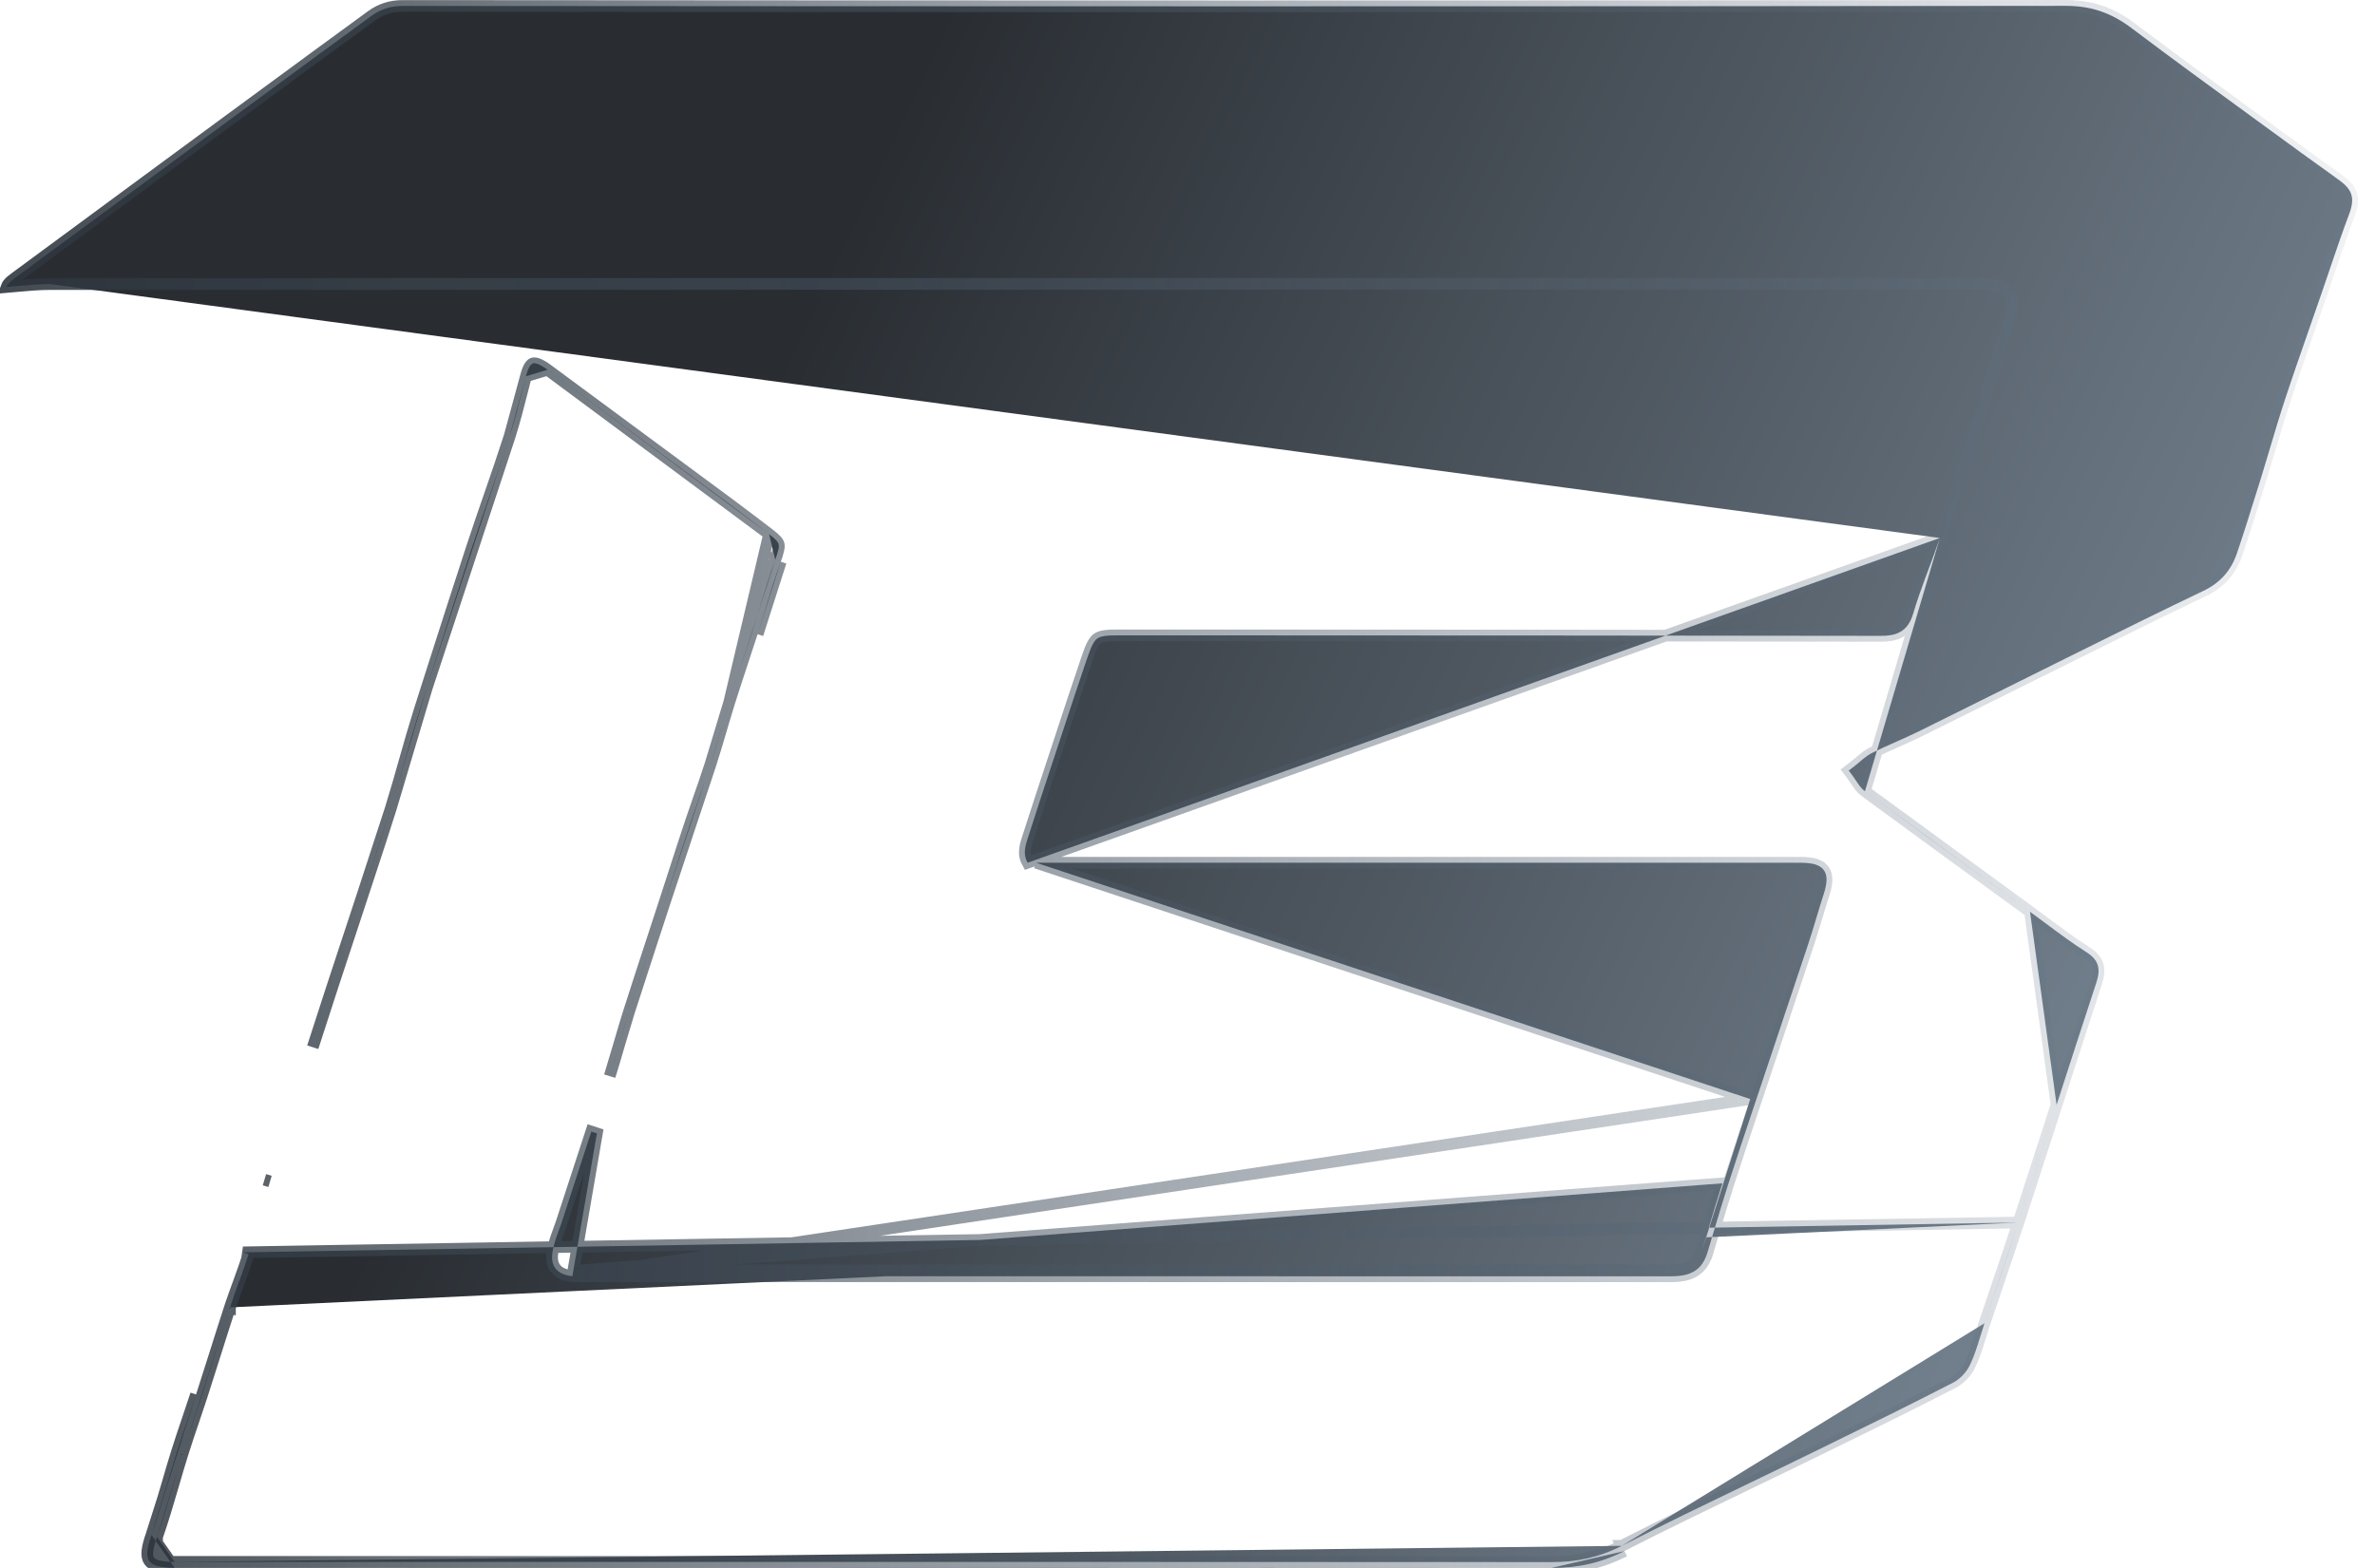 <svg width="106" height="70" viewBox="0 0 106 70" fill="none" xmlns="http://www.w3.org/2000/svg">
<path d="M86.579 24.018C86.423 24.48 86.252 24.937 86.083 25.39C86.042 25.498 86.002 25.605 85.962 25.712C85.754 26.273 85.553 26.828 85.389 27.392L85.388 27.392C85.275 27.778 85.094 28.048 84.816 28.207C84.551 28.36 84.237 28.388 83.918 28.388H83.917C74.86 28.373 65.799 28.37 56.739 28.367C54.477 28.366 52.216 28.366 49.955 28.365H49.954C49.67 28.364 49.463 28.37 49.302 28.394C49.145 28.417 49.049 28.454 48.978 28.504C48.827 28.611 48.713 28.823 48.522 29.385L48.522 29.385C48.129 30.533 47.75 31.688 47.369 32.845C47.287 33.094 47.205 33.343 47.123 33.593L47.123 33.593C47.085 33.709 47.046 33.824 47.008 33.939C46.62 35.116 46.233 36.287 45.857 37.463C45.789 37.678 45.739 37.866 45.739 38.053C45.739 38.198 45.77 38.35 45.863 38.516L86.579 24.018ZM86.579 24.018C87.148 22.336 87.704 20.645 88.241 18.954C88.431 18.363 88.609 17.755 88.786 17.15C88.928 16.665 89.069 16.183 89.215 15.714L89.215 15.713C89.282 15.496 89.363 15.282 89.448 15.06L89.455 15.042C89.541 14.816 89.63 14.58 89.703 14.336L89.703 14.336C89.846 13.849 89.876 13.403 89.627 13.082C89.38 12.764 88.939 12.672 88.429 12.672C59.698 12.672 30.972 12.672 2.242 12.682M86.579 24.018L83.235 35.324C83.102 35.227 83.005 35.099 82.924 34.981C82.892 34.935 82.863 34.891 82.834 34.848C82.782 34.77 82.732 34.694 82.668 34.609L82.512 34.402L82.717 34.245C82.815 34.17 82.9 34.098 82.987 34.024C83.028 33.988 83.07 33.953 83.114 33.916C83.244 33.808 83.385 33.699 83.547 33.617L83.548 33.616C83.901 33.439 84.26 33.279 84.613 33.123L84.643 33.109C84.987 32.956 85.325 32.806 85.656 32.643L85.656 32.643C86.915 32.022 88.17 31.397 89.425 30.771C90.367 30.302 91.31 29.832 92.256 29.364C92.44 29.273 92.624 29.181 92.808 29.09C94.648 28.176 96.491 27.261 98.35 26.375C99.102 26.014 99.582 25.457 99.84 24.696L99.84 24.696C100.165 23.735 100.467 22.765 100.77 21.792C100.82 21.631 100.87 21.47 100.921 21.309C101.051 20.886 101.179 20.458 101.307 20.029C101.53 19.279 101.755 18.525 102.001 17.783C102.352 16.717 102.723 15.655 103.093 14.595C103.265 14.101 103.438 13.607 103.608 13.113L103.608 13.113C103.727 12.77 103.844 12.424 103.961 12.078C104.246 11.238 104.532 10.393 104.845 9.563C104.979 9.207 105.009 8.945 104.956 8.731C104.905 8.522 104.765 8.315 104.466 8.092C104.119 7.834 103.773 7.587 103.424 7.337C103.17 7.156 102.916 6.974 102.659 6.787L102.659 6.786C101.947 6.265 101.233 5.745 100.519 5.225C98.723 3.917 96.927 2.608 95.152 1.268C94.249 0.587 93.362 0.261 92.193 0.261C67.455 0.293 42.717 0.284 17.979 0.265C17.44 0.265 16.994 0.409 16.586 0.704C14.97 1.881 13.359 3.065 11.748 4.25C11.121 4.71 10.495 5.171 9.868 5.631C9.169 6.145 8.47 6.66 7.771 7.175C5.431 8.898 3.09 10.621 0.754 12.348C0.731 12.365 0.709 12.382 0.687 12.398C0.555 12.496 0.451 12.573 0.372 12.672C0.338 12.714 0.309 12.76 0.289 12.814C0.428 12.802 0.568 12.789 0.708 12.776C1.219 12.729 1.735 12.682 2.242 12.682M2.242 12.682L2.242 12.942L2.242 12.682ZM90.602 40.705C90.011 40.274 89.42 39.843 88.829 39.412C86.963 38.054 85.097 36.694 83.235 35.324L90.602 40.705ZM90.602 40.705C90.817 40.861 91.031 41.021 91.247 41.182C91.858 41.638 92.478 42.1 93.126 42.513L93.127 42.513C93.43 42.706 93.572 42.903 93.629 43.102C93.688 43.308 93.667 43.558 93.561 43.878L93.56 43.879C92.964 45.692 92.376 47.509 91.789 49.326L91.789 49.328L90.602 40.705ZM90.086 54.578C90.424 53.549 90.756 52.52 91.088 51.49C91.321 50.77 91.554 50.049 91.788 49.328L90.086 54.578ZM90.086 54.578C89.747 55.605 89.4 56.63 89.053 57.654C88.892 58.128 88.732 58.601 88.572 59.075M90.086 54.578L10.847 55.911L11.096 55.99C10.968 56.395 10.824 56.795 10.68 57.19L10.645 57.287C10.513 57.649 10.383 58.007 10.264 58.367M88.572 59.075C88.572 59.075 88.572 59.075 88.572 59.075L88.819 59.158L88.572 59.075ZM88.572 59.075C88.504 59.278 88.443 59.476 88.383 59.67C88.245 60.119 88.113 60.546 87.915 60.953L87.914 60.954C87.767 61.259 87.475 61.571 87.181 61.721L87.18 61.722C85.189 62.75 83.171 63.736 81.154 64.722L80.925 64.834L80.925 64.834C79.969 65.302 79.008 65.765 78.046 66.229C76.152 67.142 74.254 68.056 72.381 69.014M72.381 69.014C71.37 69.528 70.365 69.744 69.241 69.739H69.24C53.124 69.728 37.007 69.729 20.893 69.73C16.852 69.73 12.812 69.73 8.773 69.73H8.771H8.769H8.767H8.765H8.763H8.761H8.759H8.757H8.756H8.754H8.752H8.75H8.748H8.746H8.744H8.742H8.74H8.738H8.736H8.735H8.733H8.731H8.729H8.727H8.725H8.723H8.721H8.719H8.717H8.715H8.713H8.712H8.71H8.708H8.706H8.704H8.702H8.7H8.698H8.696H8.694H8.692H8.691H8.689H8.687H8.685H8.683H8.681H8.679H8.677H8.675H8.673H8.671H8.669H8.668H8.666H8.664H8.662H8.66H8.658H8.656H8.654H8.652H8.65H8.648H8.646H8.645H8.643H8.641H8.639H8.637H8.635H8.633H8.631H8.629H8.627H8.625H8.623H8.622H8.62H8.618H8.616H8.614H8.612H8.61H8.608H8.606H8.604H8.602H8.6H8.599H8.597H8.595H8.593H8.591H8.589H8.587H8.585H8.583H8.581H8.579H8.577H8.576H8.574H8.572H8.57H8.568H8.566H8.564H8.562H8.56H8.558H8.556H8.554H8.553H8.551H8.549H8.547H8.545H8.543H8.541H8.539H8.537H8.535H8.533H8.531H8.53H8.528H8.526H8.524H8.522H8.52H8.518H8.516H8.514H8.512H8.51H8.508H8.506H8.505H8.503H8.501H8.499H8.497H8.495H8.493H8.491H8.489H8.487H8.485H8.483H8.482H8.48H8.478H8.476H8.474H8.472H8.47H8.468H8.466H8.464H8.462H8.46H8.458H8.457H8.455H8.453H8.451H8.449H8.447H8.445H8.443H8.441H8.439H8.437H8.435H8.433H8.432H8.43H8.428H8.426H8.424H8.422H8.42H8.418H8.416H8.414H8.412H8.41H8.409H8.407H8.405H8.403H8.401H8.399H8.397H8.395H8.393H8.391H8.389H8.387H8.385H8.384H8.382H8.38H8.378H8.376H8.374H8.372H8.37H8.368H8.366H8.364H8.362H8.36H8.359H8.357H8.355H8.353H8.351H8.349H8.347H8.345H8.343H8.341H8.339H8.337H8.335H8.334H8.332H8.33H8.328H8.326H8.324H8.322H8.32H8.318H8.316H8.314H8.312H8.31H8.309H8.307H8.305H8.303H8.301H8.299H8.297H8.295H8.293H8.291H8.289H8.287H8.285H8.284H8.282H8.28H8.278H8.276H8.274H8.272H8.27H8.268H8.266H8.264H8.262H8.26H8.259H8.257H8.255H8.253H8.251H8.249H8.247H8.245H8.243H8.241H8.239H8.237H8.235H8.234H8.232H8.23H8.228H8.226H8.224H8.222H8.22H8.218H8.216H8.214H8.212H8.21H8.209H8.207H8.205H8.203H8.201H8.199H8.197H8.195H8.193H8.191H8.189H8.187H8.185H8.184H8.182H8.18H8.178H8.176H8.174H8.172H8.17H8.168H8.166H8.164H8.162H8.161H8.159H8.157H8.155H8.153H8.151H8.149H8.147H8.145H8.143H8.141H8.139H8.137H8.136H8.134H8.132H8.13H8.128H8.126H8.124H8.122H8.12H8.118H8.116H8.114H8.112H8.111H8.109H8.107H8.105H8.103H8.101H8.099H8.097H8.095H8.093H8.091H8.089H8.087H8.086H8.084H8.082H8.08H8.078H8.076H8.074H8.072H8.07H8.068H8.066H8.064H8.063H8.061H8.059H8.057H8.055H8.053H8.051H8.049H8.047H8.045H8.043H8.041H8.039H8.038H8.036H8.034H8.032H8.03H8.028H8.026H8.024H8.022H8.02H8.018H8.016H8.015H8.013H8.011H8.009H8.007H8.005H8.003H8.001H7.999H7.997H7.995H7.993H7.992H7.99H7.988H7.986H7.984H7.982H7.98H7.978H7.976H7.974H7.972H7.97H7.969H7.967H7.965H7.963H7.961H7.959H7.957H7.955H7.953H7.951H7.949H7.947H7.946H7.944H7.942H7.94H7.938H7.936H7.934H7.932H7.93H7.928H7.926H7.924H7.923H7.921H7.919H7.917H7.915H7.913H7.911H7.909H7.907H7.905H7.903H7.901H7.9H7.898H7.896H7.894H7.892H7.89H7.888H7.886H7.884H7.882H7.88H7.878H7.877H7.875H7.873H7.871H7.869H7.867H7.865H7.863H7.861H7.859H7.857H7.856H7.854H7.852H7.85H7.848H7.846H7.844H7.842H7.84H7.838H7.836H7.834H7.833H7.831H7.829H7.827H7.825H7.823H7.821H7.819H7.817H7.815H7.813H7.812H7.81H7.808H7.806H7.804H7.802H7.8H7.798H7.796H7.794H7.792H7.792M72.381 69.014L72.499 69.246M72.381 69.014C72.38 69.014 72.38 69.014 72.38 69.014L72.499 69.246M7.792 69.73C7.487 69.727 7.268 69.705 7.113 69.665C6.959 69.625 6.9 69.575 6.874 69.536C6.847 69.497 6.822 69.423 6.838 69.265C6.855 69.106 6.911 68.896 7.009 68.615M7.792 69.73C7.792 69.73 7.793 69.73 7.793 69.73L7.791 69.991M7.792 69.73H7.791V69.991M7.009 68.615C7.276 67.851 7.505 67.066 7.732 66.287C7.868 65.821 8.003 65.358 8.145 64.904M7.009 68.615C7.009 68.615 7.009 68.615 7.009 68.616L6.762 68.529M7.009 68.615L6.762 68.529M8.145 64.904C8.303 64.399 8.47 63.906 8.639 63.409C8.759 63.054 8.879 62.698 8.998 62.336L8.998 62.335C9.192 61.734 9.381 61.136 9.57 60.54C9.799 59.816 10.027 59.093 10.264 58.367M8.145 64.904C8.145 64.904 8.145 64.904 8.145 64.904L7.896 64.826M8.145 64.904L7.896 64.826M10.264 58.367C10.264 58.367 10.264 58.367 10.264 58.368L10.017 58.286L10.264 58.367C10.264 58.367 10.264 58.367 10.264 58.367ZM7.896 64.826C7.751 65.291 7.614 65.759 7.478 66.226C7.253 66.998 7.028 67.77 6.762 68.529M7.896 64.826C8.055 64.32 8.224 63.82 8.394 63.319C8.514 62.965 8.634 62.611 8.75 62.255L6.762 68.529M6.762 68.529C6.363 69.671 6.542 69.977 7.791 69.991M6.762 68.529L7.791 69.991M7.791 69.991H8.773C12.812 69.991 16.852 69.991 20.893 69.99C37.007 69.99 53.123 69.989 69.24 70M7.791 69.991L69.24 70M69.24 70C70.401 70.004 71.448 69.781 72.499 69.246M69.24 70L72.499 69.246M14.826 44.078L14.826 44.078C14.639 44.645 14.456 45.213 14.273 45.781C14.169 46.105 14.064 46.429 13.959 46.753L14.826 44.078ZM14.826 44.078C15.046 43.407 15.268 42.736 15.489 42.064L15.491 42.06C15.712 41.39 15.933 40.72 16.153 40.05L16.153 40.05M14.826 44.078L16.153 40.05M16.153 40.05C16.264 39.71 16.376 39.37 16.489 39.03C16.81 38.056 17.132 37.081 17.439 36.101L17.439 36.1M16.153 40.05L17.439 36.1M17.439 36.1C17.658 35.396 17.86 34.683 18.061 33.973C18.169 33.594 18.276 33.216 18.385 32.841C18.596 32.13 18.816 31.42 19.044 30.715L19.045 30.714M17.439 36.1L19.045 30.714M19.045 30.714C19.164 30.342 19.282 29.971 19.401 29.6C19.952 27.88 20.501 26.162 21.063 24.45C21.314 23.686 21.577 22.925 21.84 22.162C21.861 22.104 21.881 22.046 21.901 21.988C22.184 21.167 22.467 20.343 22.734 19.516L22.735 19.516M19.045 30.714L22.735 19.516M22.735 19.516C22.961 18.811 23.145 18.088 23.326 17.375C23.375 17.182 23.424 16.989 23.473 16.798L23.473 16.797M22.735 19.516L23.473 16.797M23.473 16.797C23.585 16.361 23.712 16.249 23.787 16.225C23.825 16.213 23.89 16.209 24.002 16.251C24.116 16.293 24.259 16.375 24.437 16.508L24.438 16.508M23.473 16.797L24.438 16.508M24.438 16.508C25.948 17.628 27.461 18.744 28.975 19.861C30.166 20.74 31.358 21.62 32.547 22.5C33.142 22.942 33.733 23.393 34.325 23.845L34.326 23.845M24.438 16.508L34.326 23.845M34.326 23.845C34.648 24.09 34.73 24.207 34.753 24.308C34.764 24.36 34.765 24.43 34.74 24.543C34.716 24.658 34.669 24.8 34.601 24.993M34.326 23.845L32.546 31.36M32.546 31.36L32.546 31.359C32.733 30.767 32.929 30.173 33.124 29.581C33.273 29.131 33.421 28.681 33.565 28.235C33.678 27.883 33.787 27.525 33.896 27.166C34.118 26.441 34.342 25.708 34.601 24.993M32.546 31.36C32.414 31.781 32.293 32.194 32.172 32.603C32.022 33.114 31.874 33.62 31.707 34.134L31.706 34.135M32.546 31.36L31.706 34.135M34.601 24.993C34.601 24.992 34.601 24.992 34.601 24.992L34.846 25.081M34.601 24.993C34.601 24.993 34.6 24.993 34.6 24.993L34.846 25.081M34.846 25.081C34.589 25.79 34.369 26.512 34.148 27.233C34.038 27.594 33.928 27.955 33.813 28.314L34.846 25.081ZM31.706 34.135C31.551 34.623 31.386 35.094 31.219 35.568C31.089 35.94 30.959 36.313 30.831 36.699C30.57 37.478 30.318 38.261 30.066 39.041C29.931 39.46 29.796 39.878 29.66 40.294L29.66 40.295M31.706 34.135L29.66 40.295M29.66 40.295C29.47 40.879 29.278 41.464 29.086 42.05M29.66 40.295L29.086 42.05M25.546 56.974L25.545 56.974C25.271 56.942 25.008 56.868 24.832 56.676C24.646 56.473 24.614 56.203 24.656 55.915C24.692 55.67 24.762 55.436 24.838 55.216C24.875 55.11 24.909 55.016 24.943 54.924C24.985 54.81 25.025 54.701 25.066 54.579C25.506 53.223 25.947 51.871 26.392 50.519C26.392 50.519 26.392 50.519 26.392 50.519L26.64 50.6L25.546 56.974ZM25.546 56.974C25.645 56.985 25.741 56.985 25.826 56.983C25.859 56.982 25.888 56.98 25.917 56.98C25.968 56.978 26.015 56.976 26.066 56.976C42.231 56.976 58.395 56.976 74.559 56.98C74.998 56.98 75.361 56.922 75.647 56.737C75.94 56.547 76.108 56.253 76.218 55.88L75.968 55.806M25.546 56.974L78.116 49.066M78.116 49.066L78.364 49.148C78.304 49.328 78.244 49.507 78.184 49.687C77.825 50.76 77.466 51.834 77.121 52.908C76.891 53.623 76.677 54.343 76.462 55.064C76.381 55.337 76.3 55.609 76.218 55.882L75.968 55.806M78.116 49.066L78.364 49.148C78.665 48.245 78.968 47.342 79.271 46.439C79.747 45.019 80.224 43.598 80.695 42.174L80.448 42.092L80.695 42.174C80.818 41.803 80.931 41.43 81.043 41.059L81.07 40.97C81.173 40.629 81.275 40.29 81.384 39.953L81.385 39.952C81.456 39.726 81.507 39.524 81.519 39.348C81.532 39.17 81.507 38.989 81.392 38.837C81.279 38.687 81.11 38.611 80.934 38.57C80.759 38.529 80.544 38.516 80.296 38.516H80.275H80.253H80.231H80.21H80.188H80.166H80.145H80.123H80.101H80.08H80.058H80.036H80.015H79.993H79.971H79.95H79.928H79.906H79.885H79.863H79.841H79.82H79.798H79.776H79.754H79.733H79.711H79.689H79.668H79.646H79.624H79.603H79.581H79.559H79.538H79.516H79.495H79.473H79.451H79.43H79.408H79.386H79.364H79.343H79.321H79.299H79.278H79.256H79.234H79.213H79.191H79.169H79.148H79.126H79.104H79.083H79.061H79.039H79.018H78.996H78.974H78.953H78.931H78.909H78.888H78.866H78.844H78.823H78.801H78.779H78.758H78.736H78.714H78.693H78.671H78.649H78.628H78.606H78.584H78.563H78.541H78.519H78.498H78.476H78.454H78.433H78.411H78.389H78.368H78.346H78.324H78.303H78.281H78.259H78.238H78.216H78.194H78.173H78.151H78.129H78.108H78.086H78.064H78.043H78.021H77.999H77.978H77.956H77.934H77.913H77.891H77.869H77.848H77.826H77.804H77.783H77.761H77.739H77.718H77.696H77.674H77.653H77.631H77.609H77.588H77.566H77.544H77.523H77.501H77.479H77.458H77.436H77.414H77.393H77.371H77.349H77.328H77.306H77.284H77.263H77.241H77.219H77.198H77.176H77.154H77.133H77.111H77.089H77.068H77.046H77.024H77.003H76.981H76.959H76.938H76.916H76.894H76.873H76.851H76.829H76.808H76.786H76.764H76.743H76.721H76.7H76.678H76.656H76.635H76.613H76.591H76.57H76.548H76.526H76.504H76.483H76.461H76.439H76.418H76.396H76.374H76.353H76.331H76.309H76.288H76.266H76.245H76.223H76.201H76.18H76.158H76.136H76.115H76.093H76.071H76.05H76.028H76.006H75.985H75.963H75.941H75.92H75.898H75.876H75.855H75.833H75.811H75.79H75.768H75.746H75.725H75.703H75.681H75.66H75.638H75.616H75.595H75.573H75.551H75.53H75.508H75.486H75.465H75.443H75.421H75.4H75.378H75.356H75.335H75.313H75.291H75.27H75.248H75.226H75.205H75.183H75.162H75.14H75.118H75.097H75.075H75.053H75.031H75.01H74.988H74.966H74.945H74.923H74.901H74.88H74.858H74.837H74.815H74.793H74.772H74.75H74.728H74.707H74.685H74.663H74.642H74.62H74.598H74.577H74.555H74.533H74.512H74.49H74.468H74.447H74.425H74.403H74.382H74.36H74.338H74.317H74.295H74.273H74.252H74.23H74.208H74.187H74.165H74.143H74.122H74.1H74.078H74.057H74.035H74.013H73.992H73.97H73.948H73.927H73.905H73.883H73.862H73.84H73.818H73.797H73.775H73.754H73.732H73.71H73.689H73.667H73.645H73.624H73.602H73.58H73.558H73.537H73.515H73.493H73.472H73.45H73.428H73.407H73.385H73.364H73.342H73.32H73.299H73.277H73.255H73.234H73.212H73.19H73.169H73.147H73.125H73.104H73.082H73.06H73.039H73.017H72.995H72.974H72.952H72.93H72.909H72.887H72.865H72.844H72.822H72.8H72.779H72.757H72.735H72.714H72.692H72.67H72.649H72.627H72.605H72.584H72.562H72.54H72.519H72.497H72.475H72.454H72.432H72.41H72.389H72.367H72.345H72.324H72.302H72.28H72.259H72.237H72.215H72.194H72.172H72.15H72.129H72.107H72.085H72.064H72.042H72.02H71.999H71.977H71.955H71.934H71.912H71.89H71.869H71.847H71.825H71.804H71.782H71.76H71.739H71.717H71.695H71.674H71.652H71.63H71.609H71.587H71.565H71.544H71.522H71.5H71.479H71.457H71.435H71.414H71.392H71.37H71.349H71.327H71.305H71.284H71.262H71.24H71.219H71.197H71.175H71.154H71.132H71.11H71.089H71.067H71.045H71.024H71.002H70.98H70.959H70.937H70.915H70.894H70.872H70.85H70.829H70.807H70.785H70.764H70.742H70.72H70.699H70.677H70.655H70.634H70.612H70.59H70.569H70.547H70.525H70.504H70.482H70.46H70.439H70.417H70.395H70.374H70.352H70.33H70.309H70.287H70.265H70.244H70.222H70.2H70.179H70.157H70.135H70.114H70.092H70.07H70.049H70.027H70.005H69.984H69.962H69.94H69.919H69.897H69.875H69.854H69.832H69.81H69.789H69.767H69.745H69.724H69.702H69.68H69.659H69.637H69.615H69.594H69.572H69.55H69.528H69.507H69.485H69.463H69.442H69.42H69.398H69.377H69.355H69.334H69.312H69.29H69.268H69.247H69.225H69.203H69.16H69.116H69.072H69.028H68.985H68.941H68.897H68.854H68.81H68.766H68.722H68.679H68.635H68.591H68.547H68.504H68.46H68.416H68.373H68.329H68.285H68.242H68.198H68.154H68.11H68.067H68.023H67.979H67.935H67.892H67.848H67.804H67.76H67.717H67.673H67.629H67.586H67.542H67.498H67.454H67.411H67.367H67.323H67.28H67.236H67.192H67.148H67.105H67.061H67.017H66.974H66.93H66.886H66.842H66.799H66.755H66.711H66.667H66.624H66.58H66.536H66.493H66.449H66.405H66.361H66.318H66.274H66.23H66.186H66.143H66.099H66.055H66.012H65.968H65.924H65.88H65.837H65.793H65.749H65.706H65.662H65.618H65.575H65.531H65.487H65.443H65.4H65.356H65.312H65.268H65.225H65.181H65.137H65.094H65.05H65.006H64.962H64.919H64.875H64.831H64.787H64.744H64.7H64.656H64.613H64.569H64.525H64.481H64.438H64.394H64.35H64.307H64.263H64.219H64.175H64.132H64.088H64.044H64.001H63.957H63.913H63.87H63.826H63.782H63.738H63.695H63.651H63.607H63.563H63.52H63.476H63.432H63.389H63.345H63.301H63.257H63.214H63.17H63.126H63.083H63.039H62.995H62.951H62.908H62.864H62.82H62.777H62.733H62.689H62.645H62.602H62.558H62.514H62.471H62.427H62.383H62.339H62.296H62.252H62.208H62.165H62.121H62.077H62.033H61.99H61.946H61.902H61.859H61.815H61.771H61.727H61.684H61.64H61.596H61.553H61.509H61.465H61.421H61.378H61.334H61.29H61.247H61.203H61.159H61.115H61.072H61.028H60.984H60.941H60.897H60.853H60.809H60.766H60.722H60.678H60.635H60.591H60.547H60.503H60.46H60.416H60.372H60.329H60.285H60.241H60.197H60.154H60.11H60.066H60.023H59.979H59.935H59.891H59.848H59.804H59.76H59.717H59.673H59.629H59.585H59.542H59.498H59.454H59.411H59.367H59.323H59.279H59.236H59.192H59.148H59.105H59.061H59.017H58.974H58.93H58.886H58.842H58.799H58.755H58.711H58.667H58.624H58.58H58.536H58.493H58.449H58.405H58.361H58.318H58.274H58.23H58.187H58.143H58.099H58.056H58.012H57.968H57.924H57.881H57.837H57.793H57.749H57.706H57.662H57.618H57.575H57.531H57.487H57.444H57.4H57.356H57.312H57.269H57.225H57.181H57.138H57.094H57.05H57.006H56.963H56.919H56.875H56.831H56.788H56.744H56.7H56.657H56.613H56.569H56.526H56.482H56.438H56.394H56.351H56.307H56.263H56.219H56.176H56.132H56.088H56.045H56.001H55.957H55.914H55.87H55.826H55.782H55.739H55.695H55.651H55.608H55.564H55.52H55.476H55.433H55.389H55.345H55.302H55.258H55.214H55.17H55.127H55.083H55.039H54.996H54.952H54.908H54.864H54.821H54.777H54.733H54.69H54.646H54.602H54.558H54.515H54.471H54.427H54.384H54.34H54.296H54.252H54.209H54.165H54.121H54.078H54.034H53.99H53.946H53.903H53.859H53.815H53.772H53.728H53.684H53.64H53.597H53.553H53.509H53.466H53.422H53.378H53.334H53.291H53.247H53.203H53.16H53.116H53.072H53.028H52.985H52.941H52.897H52.853H52.81H52.766H52.722H52.679H52.635H52.591H52.547H52.504H52.46H52.416H52.373H52.329H52.285H52.242H52.198H52.154H52.11H52.067H52.023H51.979H51.935H51.892H51.848H51.804H51.761H51.717H51.673H51.63H51.586H51.542H51.498H51.455H51.411H51.367H51.324H51.28H51.236H51.192H51.149H51.105H51.061H51.017H50.974H50.93H50.886H50.843H50.799H50.755H50.711H50.668H50.624H50.58H50.536H50.493H50.449H50.405H50.362H50.318H50.274H50.23H50.187H50.143H50.099H50.056H50.012H49.968H49.925H49.881H49.837H49.793H49.75H49.706H49.662H49.618H49.575H49.531H49.487H49.444H49.4H49.356H49.312H49.269H49.225H49.181H49.138H49.094H49.05H49.006H48.963H48.919H48.875H48.831H48.788H48.744H48.7H48.657H48.613H48.569H48.525H48.482H48.438H48.394H48.35H48.307H48.263H48.219H48.176H48.132H48.088H48.044H48.001H47.957H47.913H47.87H47.826H47.782H47.738H47.695H47.651H47.607H47.563H47.52H47.476H47.432H47.389H47.345H47.301H47.257H47.214H47.17H47.126H47.083H47.039H46.995H46.951H46.908H46.864H46.82H46.818H46.816H46.813H46.811H46.809H46.807H46.804H46.802H46.8H46.797H46.795H46.793H46.791H46.788H46.786H46.784H46.782H46.779H46.777H46.775H46.773H46.77H46.768H46.766H46.764H46.761H46.759H46.757H46.755H46.752H46.75H46.748H46.746H46.743H46.741H46.739H46.736H46.734H46.732H46.73H46.727H46.725H46.723H46.721H46.718H46.716H46.714H46.712H46.709H46.707H46.705H46.703H46.7H46.698H46.696H46.694H46.691H46.689H46.687H46.684H46.682H46.68H46.678H46.675H46.673H46.671H46.669H46.666H46.664H46.662H46.66H46.657H46.655H46.653H46.651H46.648H46.646H46.644H46.642H46.639H46.637H46.635H46.633H46.63H46.628H46.626H46.624H46.621H46.619H46.617H46.614H46.612H46.61H46.608H46.605H46.603H46.601H46.599H46.596H46.594H46.592H46.59H46.587H46.585H46.583H46.581H46.578H46.576H46.574H46.572H46.569H46.567H46.565H46.563H46.56H46.558H46.556H46.554H46.551H46.549H46.547H46.545H46.542H46.54H46.538H46.536H46.533H46.531H46.529H46.527H46.525H46.522H46.52H46.518H46.516H46.513H46.511H46.509H46.507H46.504H46.502H46.5H46.498H46.495H46.493H46.491H46.489H46.486H46.484H46.482H46.48H46.477H46.475H46.473H46.471H46.468H46.466H46.464H46.462H46.459H46.457H46.455H46.453H46.45H46.448H46.446H46.444H46.442H46.439H46.437H46.435H46.433H46.43H46.428H46.426H46.424H46.422H46.419H46.417H46.415H46.413H46.41H46.408H46.406H46.404H46.401H46.399H46.397H46.395H46.393H46.39H46.388H46.386H46.384H46.382H46.379H46.377H46.375H46.373H46.37H46.368H46.366H46.364H46.361H46.359H46.357H46.355H46.353H46.35H46.348H46.346H46.344H46.342H46.339H46.337H46.335H46.333H46.331H46.328H46.326H46.324H46.322H46.319H46.317H46.315H46.313H46.311H46.309H46.306H46.304H46.302H46.3H46.297H46.295H46.293H46.291H46.289H46.286H46.284H46.282H46.28H46.278H46.276H46.273H46.271H46.269H46.267H46.264H46.262H46.26H46.258H46.256H46.254H46.251H46.249H46.247H46.245H46.243L78.116 49.066ZM75.968 55.806C76.05 55.535 76.131 55.264 76.212 54.992C76.427 54.27 76.642 53.546 76.873 52.829L25.901 56.719C25.956 56.717 26.011 56.715 26.066 56.715C42.231 56.715 58.395 56.715 74.559 56.72C75.404 56.72 75.766 56.487 75.968 55.806ZM29.086 42.05C28.745 43.091 28.403 44.134 28.071 45.178M29.086 42.05L28.071 45.178M28.071 45.178C27.919 45.656 27.778 46.138 27.639 46.616M28.071 45.178L27.639 46.616M27.639 46.616L27.619 46.684M27.639 46.616L27.619 46.684M27.619 46.684C27.486 47.14 27.354 47.593 27.213 48.042L27.619 46.684ZM11.802 52.669L12.052 52.743C12.052 52.743 12.052 52.743 12.052 52.743L11.802 52.669Z" fill="url(#paint0_linear_2039_76)" stroke="url(#paint1_linear_2039_76)" stroke-width="0.521"/>
<defs>
<linearGradient id="paint0_linear_2039_76" x1="42.433" y1="9.78549e-05" x2="110.81" y2="32.163" gradientUnits="userSpaceOnUse">
<stop stop-color="#292D32"/>
<stop offset="1" stop-color="#7B8A98"/>
</linearGradient>
<linearGradient id="paint1_linear_2039_76" x1="-13.377" y1="40.263" x2="118.699" y2="40.263" gradientUnits="userSpaceOnUse">
<stop stop-color="#262C33"/>
<stop offset="1" stop-color="#718599" stop-opacity="0"/>
</linearGradient>
</defs>
</svg>
